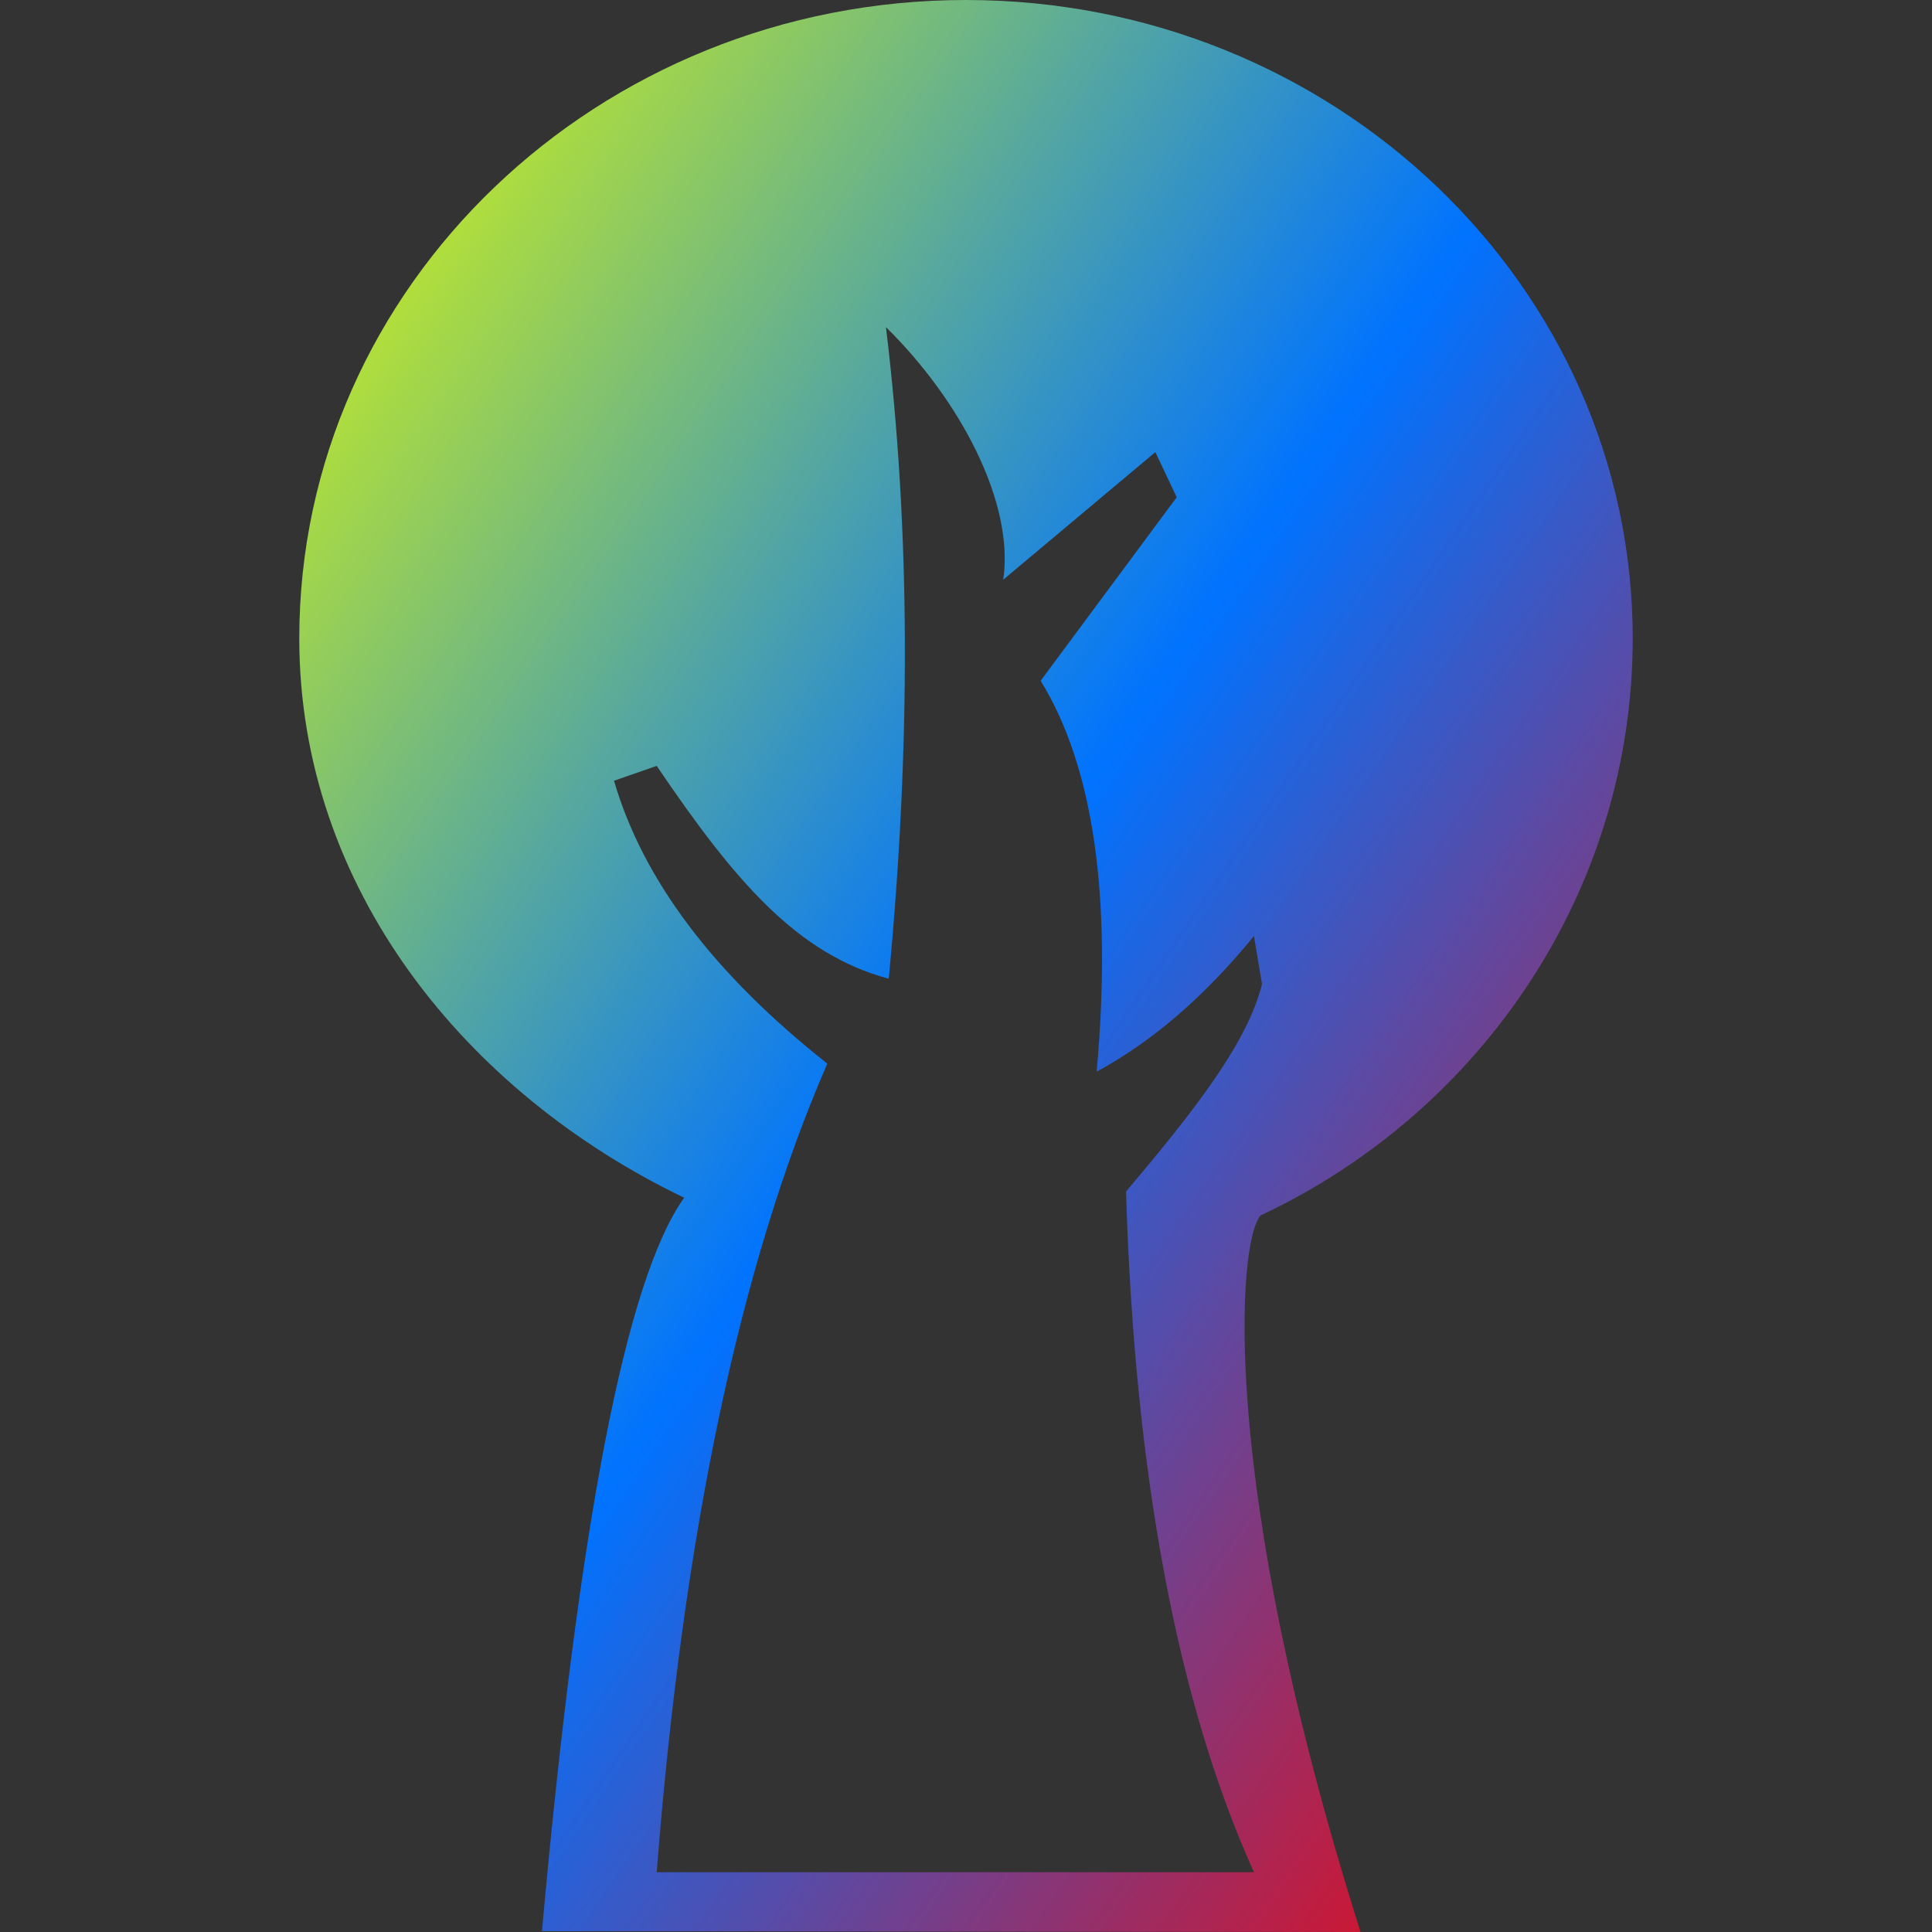 <svg xmlns="http://www.w3.org/2000/svg" xmlns:xlink="http://www.w3.org/1999/xlink" width="64" height="64" viewBox="0 0 64 64" version="1.1"><rect x="0" y="0" width="64" height="64" fill="#333333" stroke="none"/><defs><linearGradient id="linear0" x1="0%" x2="100%" y1="0%" y2="100%"><stop offset="0%" style="stop-color:#e5ff00; stop-opacity:1"/><stop offset="50%" style="stop-color:#0073ff; stop-opacity:1"/><stop offset="100%" style="stop-color:#ff0000; stop-opacity:1"/></linearGradient></defs><g id="surface1"><path style=" stroke:none;fill-rule:evenodd;fill:url(#linear0);" d="M 22.664 39.676 C 15.43 36.203 9.914 29.41 9.914 21.145 C 9.914 9.473 19.812 0 32 0 C 44.188 0 54.086 9.473 54.086 21.145 C 54.086 29.48 49.094 36.816 41.762 40.262 C 41.023 41.039 40.305 48.938 45.07 64 L 17.953 63.973 C 19.168 50.469 20.738 42.371 22.664 39.676 Z M 21.754 62.02 C 22.633 50.762 24.527 41.848 27.406 35.234 C 23.637 32.254 21.297 29.145 20.34 25.863 L 21.754 25.371 C 24.375 29.242 26.426 31.609 29.441 32.422 C 30.176 24.695 30.16 17.516 29.348 10.836 C 31.824 13.273 33.605 16.664 33.234 19.203 L 38.273 14.977 L 38.98 16.473 L 34.473 22.551 C 36.23 25.41 36.848 29.727 36.328 35.5 C 38.125 34.531 39.875 33.047 41.539 31.008 L 41.805 32.598 C 41.344 34.477 39.68 36.664 37.301 39.469 C 37.586 48.887 39.012 56.422 41.539 62.02 Z M 21.754 62.02 "/></g></svg>
